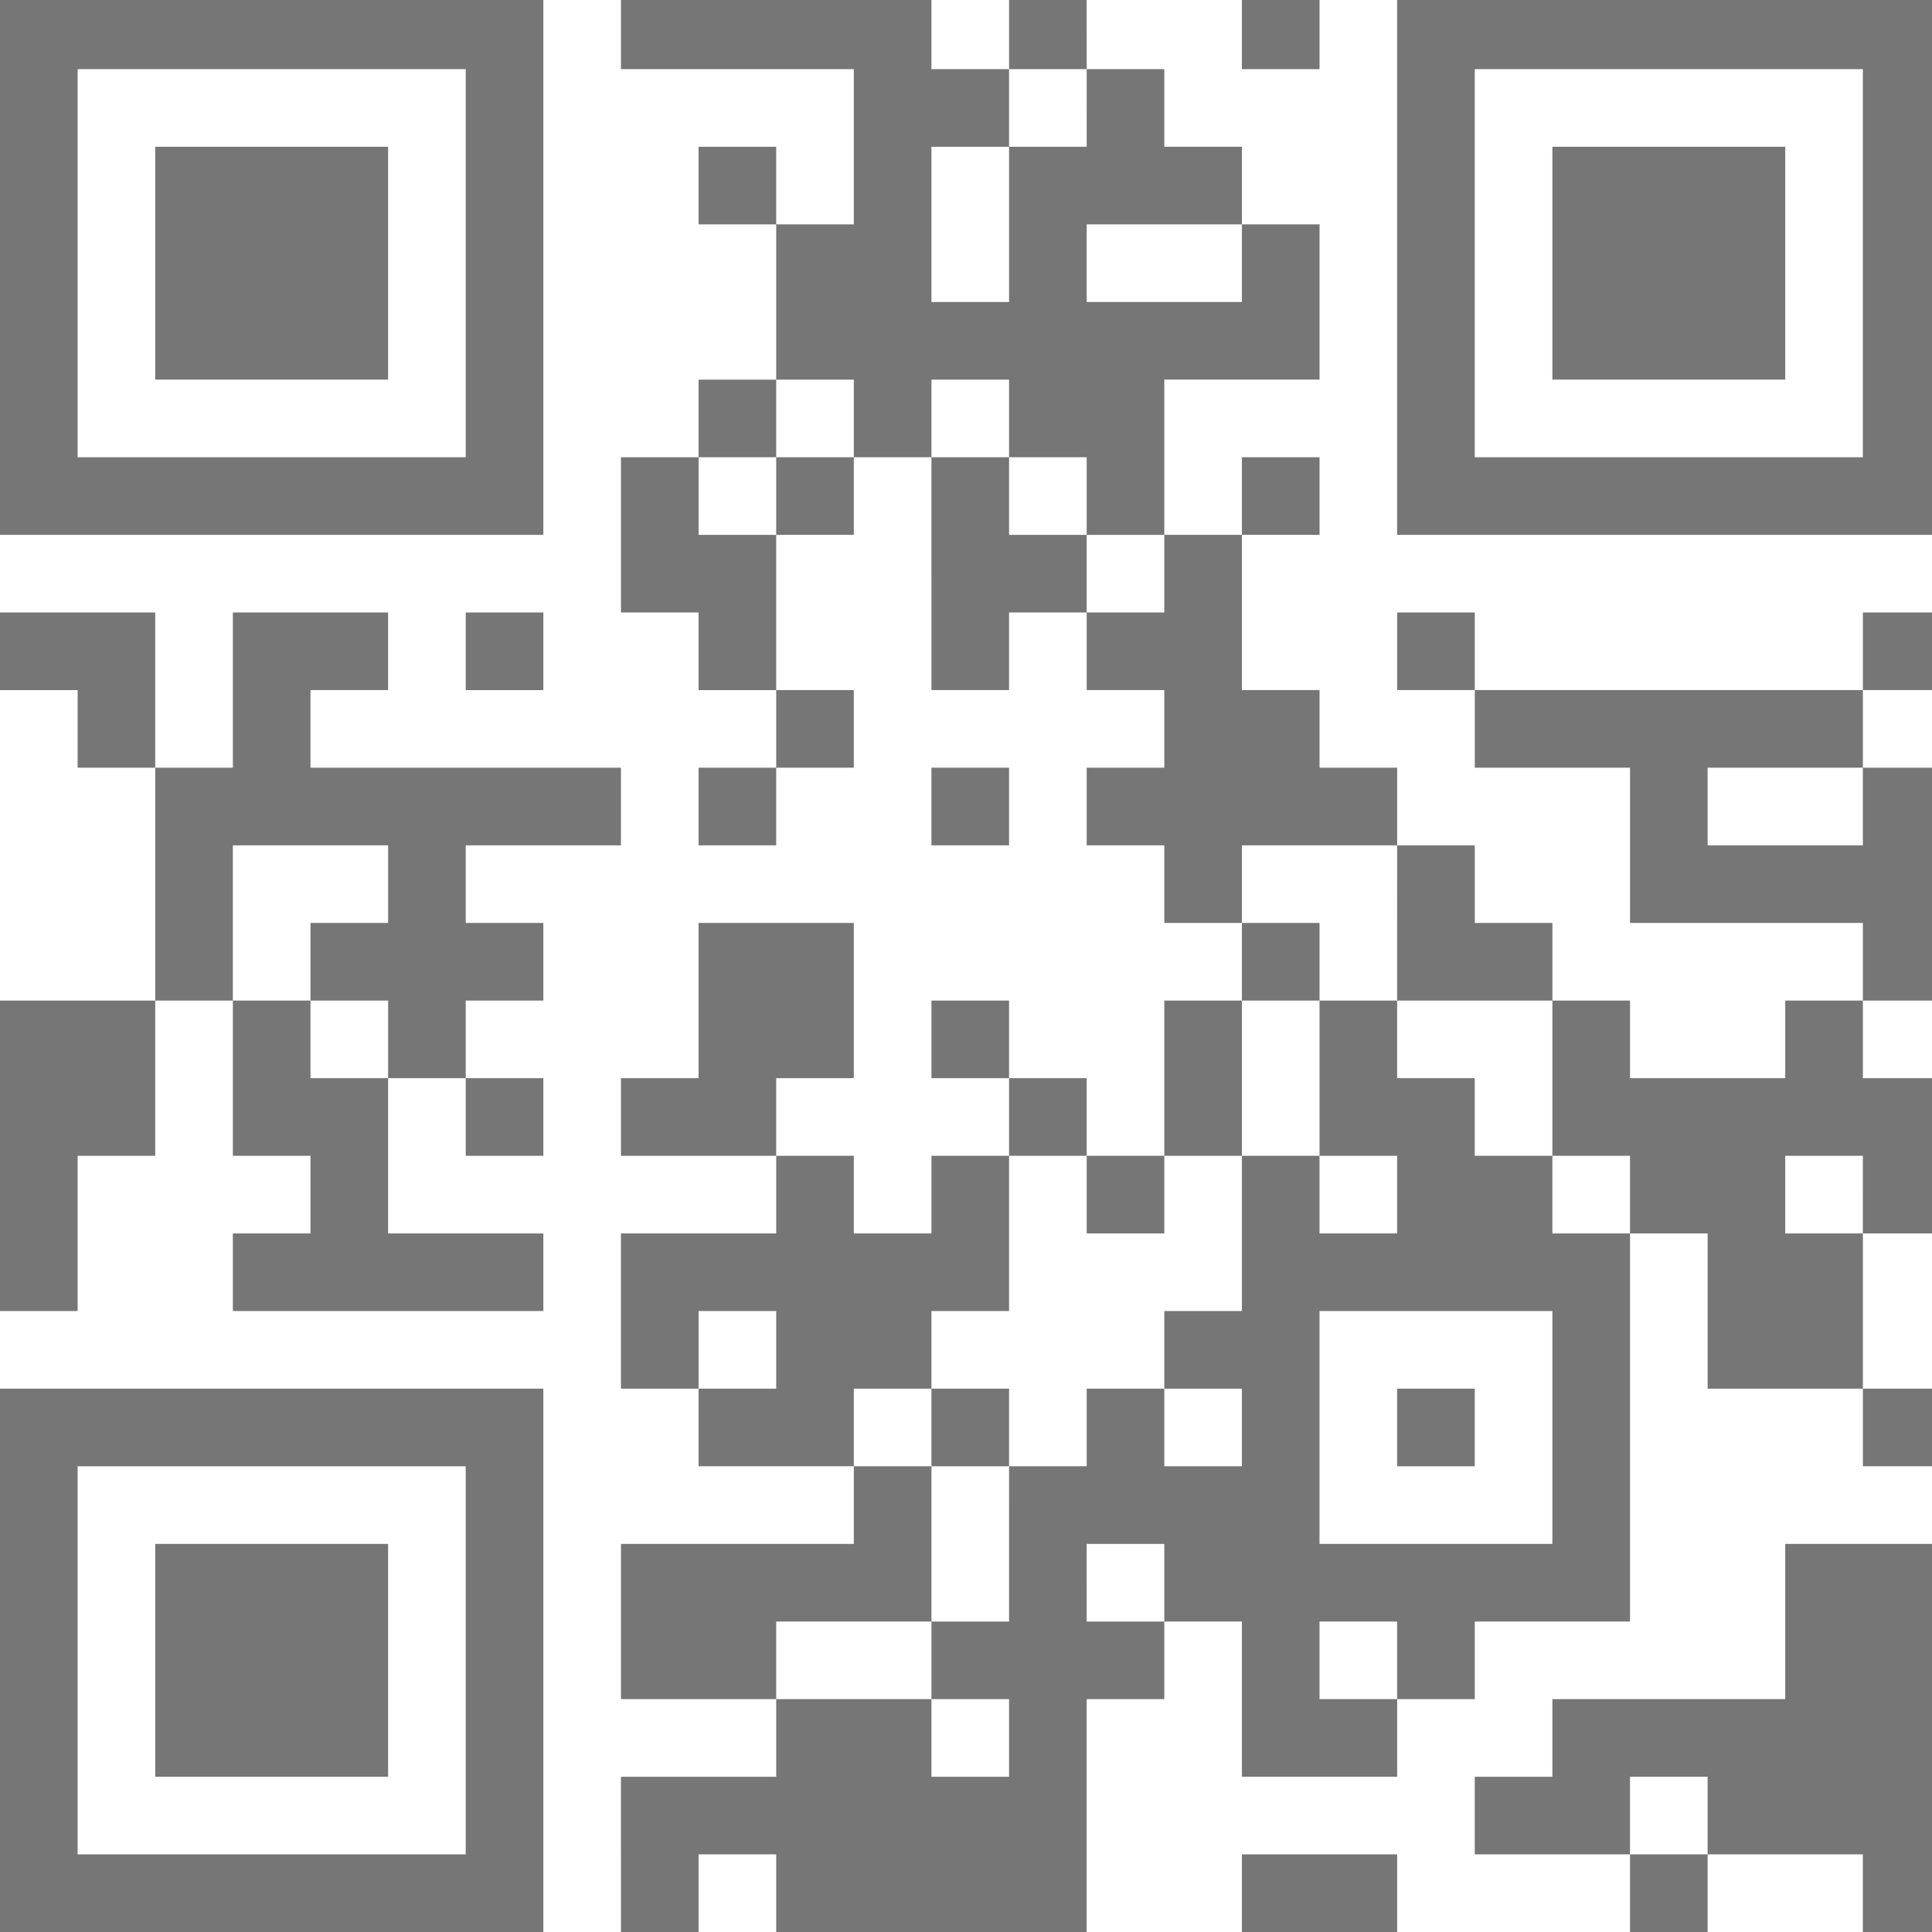 <?xml version="1.0" encoding="utf-8"?>
<!-- Generator: Adobe Illustrator 27.4.0, SVG Export Plug-In . SVG Version: 6.00 Build 0)  -->
<svg version="1.1" id="Layer_1" xmlns="http://www.w3.org/2000/svg" xmlns:xlink="http://www.w3.org/1999/xlink" x="0px" y="0px"
	 viewBox="0 0 200 200" style="enable-background:new 0 0 200 200;" xml:space="preserve">
<style type="text/css">
	.st0{fill:#767676;}
</style>
<g>
	<g transform="translate(0,200) scale(0.027,-0.027)">
		<path class="st0" d="M0,6398.3V5356.7h1041.6h1041.6v1041.6v1041.6H1041.6H0V6398.3z M1785.6,6398.3v-744h-744h-744v744v744h744
			h744V6398.3z"/>
		<path class="st0" d="M595.2,6398.3v-446.4h446.4H1488v446.4v446.4h-446.4H595.2V6398.3z"/>
		<path class="st0" d="M2380.8,7291.1v-148.8h446.4h446.4v-297.6v-297.6h-148.8H2976v148.8v148.8h-148.8h-148.8v-148.8v-148.8h148.8
			H2976v-297.6v-297.6h-148.8h-148.8v-148.8v-148.8h-148.8h-148.8v-297.6v-297.6h148.8h148.8v-148.8v-148.8h148.8H2976v-148.8V4464
			h-148.8h-148.8v-148.8v-148.8h148.8H2976v148.8V4464h148.8h148.8v148.8v148.8h-148.8H2976v297.6v297.6h148.8h148.8v148.8v148.8
			h148.8h148.8V5208v-446.4H3720h148.8v148.8v148.8h148.8h148.8v-148.8v-148.8h148.8H4464v-148.8V4464h-148.8h-148.8v-148.8v-148.8
			h148.8H4464v-148.8v-148.8h148.8h148.8V3720v-148.8h-148.8H4464v-297.6V2976h-148.8h-148.8v148.8v148.8h-148.8h-148.8v148.8v148.8
			H3720h-148.8v-148.8v-148.8H3720h148.8v-148.8V2976H3720h-148.8v-148.8v-148.8h-148.8h-148.8v148.8V2976h-148.8H2976v148.8v148.8
			h148.8h148.8v297.6v297.6H2976h-297.6v-297.6v-297.6h-148.8h-148.8v-148.8V2976h297.6H2976v-148.8v-148.8h-297.6h-297.6v-297.6
			v-297.6h148.8h148.8v-148.8v-148.8H2976h297.6v-148.8V1488h-446.4h-446.4v-297.6V892.8h297.6H2976V744V595.2h-297.6h-297.6V297.6
			V0h148.8h148.8v148.8v148.8h148.8H2976V148.8V0h595.2h595.2v446.4v446.4h148.8H4464v148.8v148.8h148.8h148.8V892.8V595.2h297.6
			h297.6V744v148.8h148.8h148.8v148.8v148.8H5952h297.6v744v744h148.8h148.8v-297.6v-297.6h297.6h297.6v-148.8v-148.8h148.8H7440
			v148.8v148.8h-148.8h-148.8v297.6v297.6h148.8H7440V2976v297.6h-148.8h-148.8v148.8v148.8h148.8H7440v446.4V4464h-148.8h-148.8
			v148.8v148.8h148.8H7440v148.8v148.8h-148.8h-148.8v-148.8v-148.8h-744h-744v148.8v148.8h-148.8h-148.8v-148.8v-148.8h148.8h148.8
			v-148.8V4464H5952h297.6v-297.6v-297.6H6696h446.4V3720v-148.8h-148.8h-148.8v-148.8v-148.8h-297.6h-297.6v148.8v148.8h-148.8
			H5952V3720v148.8h-148.8h-148.8v148.8v148.8h-148.8h-148.8v148.8V4464H5208h-148.8v148.8v148.8h-148.8h-148.8v297.6v297.6h148.8
			h148.8v148.8v148.8h-148.8h-148.8v-148.8v-148.8h-148.8H4464v297.6V5952h297.6h297.6v297.6v297.6h-148.8h-148.8V6696v148.8h-148.8
			H4464v148.8v148.8h-148.8h-148.8v148.8V7440h-148.8h-148.8v-148.8v-148.8H3720h-148.8v148.8V7440H2976h-595.2V7291.1z
			 M4166.4,6993.5v-148.8h-148.8h-148.8v-297.6v-297.6H3720h-148.8v297.6v297.6H3720h148.8v148.8v148.8h148.8h148.8V6993.5z
			 M4761.6,6398.3v-148.8H4464h-297.6v148.8v148.8H4464h297.6V6398.3z M3273.6,5803.1v-148.8h-148.8H2976v-148.8v-148.8h-148.8
			h-148.8v148.8v148.8h148.8H2976v148.8v148.8h148.8h148.8V5803.1z M3868.8,5803.1v-148.8h148.8h148.8v-148.8v-148.8h148.8H4464
			v-148.8v-148.8h-148.8h-148.8v148.8v148.8h-148.8h-148.8v148.8v148.8H3720h-148.8v148.8v148.8H3720h148.8V5803.1z M7142.3,4315.2
			v-148.8h-297.6h-297.6v148.8V4464h297.6h297.6V4315.2z M5356.7,3868.8v-297.6h297.6h297.6v-297.6V2976h148.8h148.8v-148.8v-148.8
			h-148.8h-148.8v148.8V2976h-148.8h-148.8v148.8v148.8h-148.8h-148.8v148.8v148.8h-148.8h-148.8v-297.6V2976h148.8h148.8v-148.8
			v-148.8h-148.8h-148.8v148.8V2976h-148.8h-148.8v-297.6v-297.6h-148.8H4464V2232v-148.8h148.8h148.8v-148.8v-148.8h-148.8H4464
			v148.8v148.8h-148.8h-148.8v-148.8v-148.8h-148.8h-148.8V1488v-297.6H3720h-148.8v-148.8V892.8H3720h148.8V744V595.2H3720h-148.8
			V744v148.8h-297.6H2976v148.8v148.8h297.6h297.6V1488v297.6h-148.8h-148.8v148.8v148.8h148.8h148.8V2232v148.8H3720h148.8v297.6
			V2976h148.8h148.8v-148.8v-148.8h148.8H4464v148.8V2976h148.8h148.8v297.6v297.6h148.8h148.8V3720v148.8h-148.8h-148.8v148.8
			v148.8h297.6h297.6L5356.7,3868.8L5356.7,3868.8z M7142.3,2827.2v-148.8h-148.8h-148.8v148.8V2976h148.8h148.8V2827.2z M2976,2232
			v-148.8h-148.8h-148.8V2232v148.8h148.8H2976V2232z M5951.9,1934.4V1488h-446.4h-446.4v446.4v446.4h446.4h446.4V1934.4z
			 M4464,1339.2v-148.8h-148.8h-148.8v148.8V1488h148.8H4464V1339.2z M5356.7,1041.6V892.8h-148.8h-148.8v148.8v148.8h148.8h148.8
			V1041.6z"/>
		<path class="st0" d="M3571.2,1934.4v-148.8H3720h148.8v148.8v148.8H3720h-148.8V1934.4z"/>
		<path class="st0" d="M5356.7,1934.4v-148.8h148.8h148.8v148.8v148.8h-148.8h-148.8V1934.4z"/>
		<path class="st0" d="M4761.6,7291.1v-148.8h148.8h148.8v148.8v148.8h-148.8h-148.8V7291.1z"/>
		<path class="st0" d="M5356.7,6398.3V5356.7h1041.6h1041.6v1041.6v1041.6H6398.3H5356.7V6398.3z M7142.3,6398.3v-744h-744h-744v744
			v744h744h744V6398.3z"/>
		<path class="st0" d="M5951.9,6398.3v-446.4h446.4h446.4v446.4v446.4h-446.4h-446.4V6398.3z"/>
		<path class="st0" d="M0,4910.3v-148.8h148.8h148.8v-148.8V4464h148.8h148.8v-446.4v-446.4H297.6H0V2976v-595.2h148.8h148.8v297.6
			V2976h148.8h148.8v297.6v297.6H744h148.8v-297.6V2976h148.8h148.8v-148.8v-148.8h-148.8H892.8v-148.8v-148.8H1488h595.2v148.8
			v148.8h-297.6H1488V2976v297.6h148.8h148.8v-148.8V2976h148.8h148.8v148.8v148.8h-148.8h-148.8v148.8v148.8h148.8h148.8V3720
			v148.8h-148.8h-148.8v148.8v148.8h297.6h297.6v148.8V4464h-595.2h-595.2v148.8v148.8h148.8H1488v148.8v148.8h-297.6H892.8v-297.6
			V4464H744H595.2v297.6v297.6H297.6H0V4910.3z M1488,4017.6v-148.8h-148.8h-148.8V3720v-148.8h148.8H1488v-148.8v-148.8h-148.8
			h-148.8v148.8v148.8h-148.8H892.8v297.6v297.6h297.6H1488V4017.6z"/>
		<path class="st0" d="M1785.6,4910.3v-148.8h148.8h148.8v148.8v148.8h-148.8h-148.8C1785.6,5059.1,1785.6,4910.3,1785.6,4910.3z"/>
		<path class="st0" d="M3571.2,4315.2v-148.8H3720h148.8v148.8V4464H3720h-148.8V4315.2z"/>
		<path class="st0" d="M0,1041.6V0h1041.6h1041.6v1041.6v1041.6H1041.6H0V1041.6z M1785.6,1041.6v-744h-744h-744v744v744h744h744
			V1041.6z"/>
		<path class="st0" d="M595.2,1041.6V595.2h446.4H1488v446.4V1488h-446.4H595.2V1041.6z"/>
		<path class="st0" d="M6844.7,1190.4V892.8h-446.4h-446.4V744V595.2h-148.8h-148.8V446.4V297.6h297.6h297.6V148.8V0h148.8h148.8
			v148.8v148.8h297.6h297.6V148.8V0h148.8h148.8v744v744h-297.6h-297.6V1190.4z M6547.1,446.4V297.6h-148.8h-148.8v148.8v148.8
			h148.8h148.8V446.4z"/>
		<path class="st0" d="M4761.6,148.8V0h297.6h297.6v148.8v148.8h-297.6h-297.6V148.8z"/>
	</g>
</g>
</svg>
